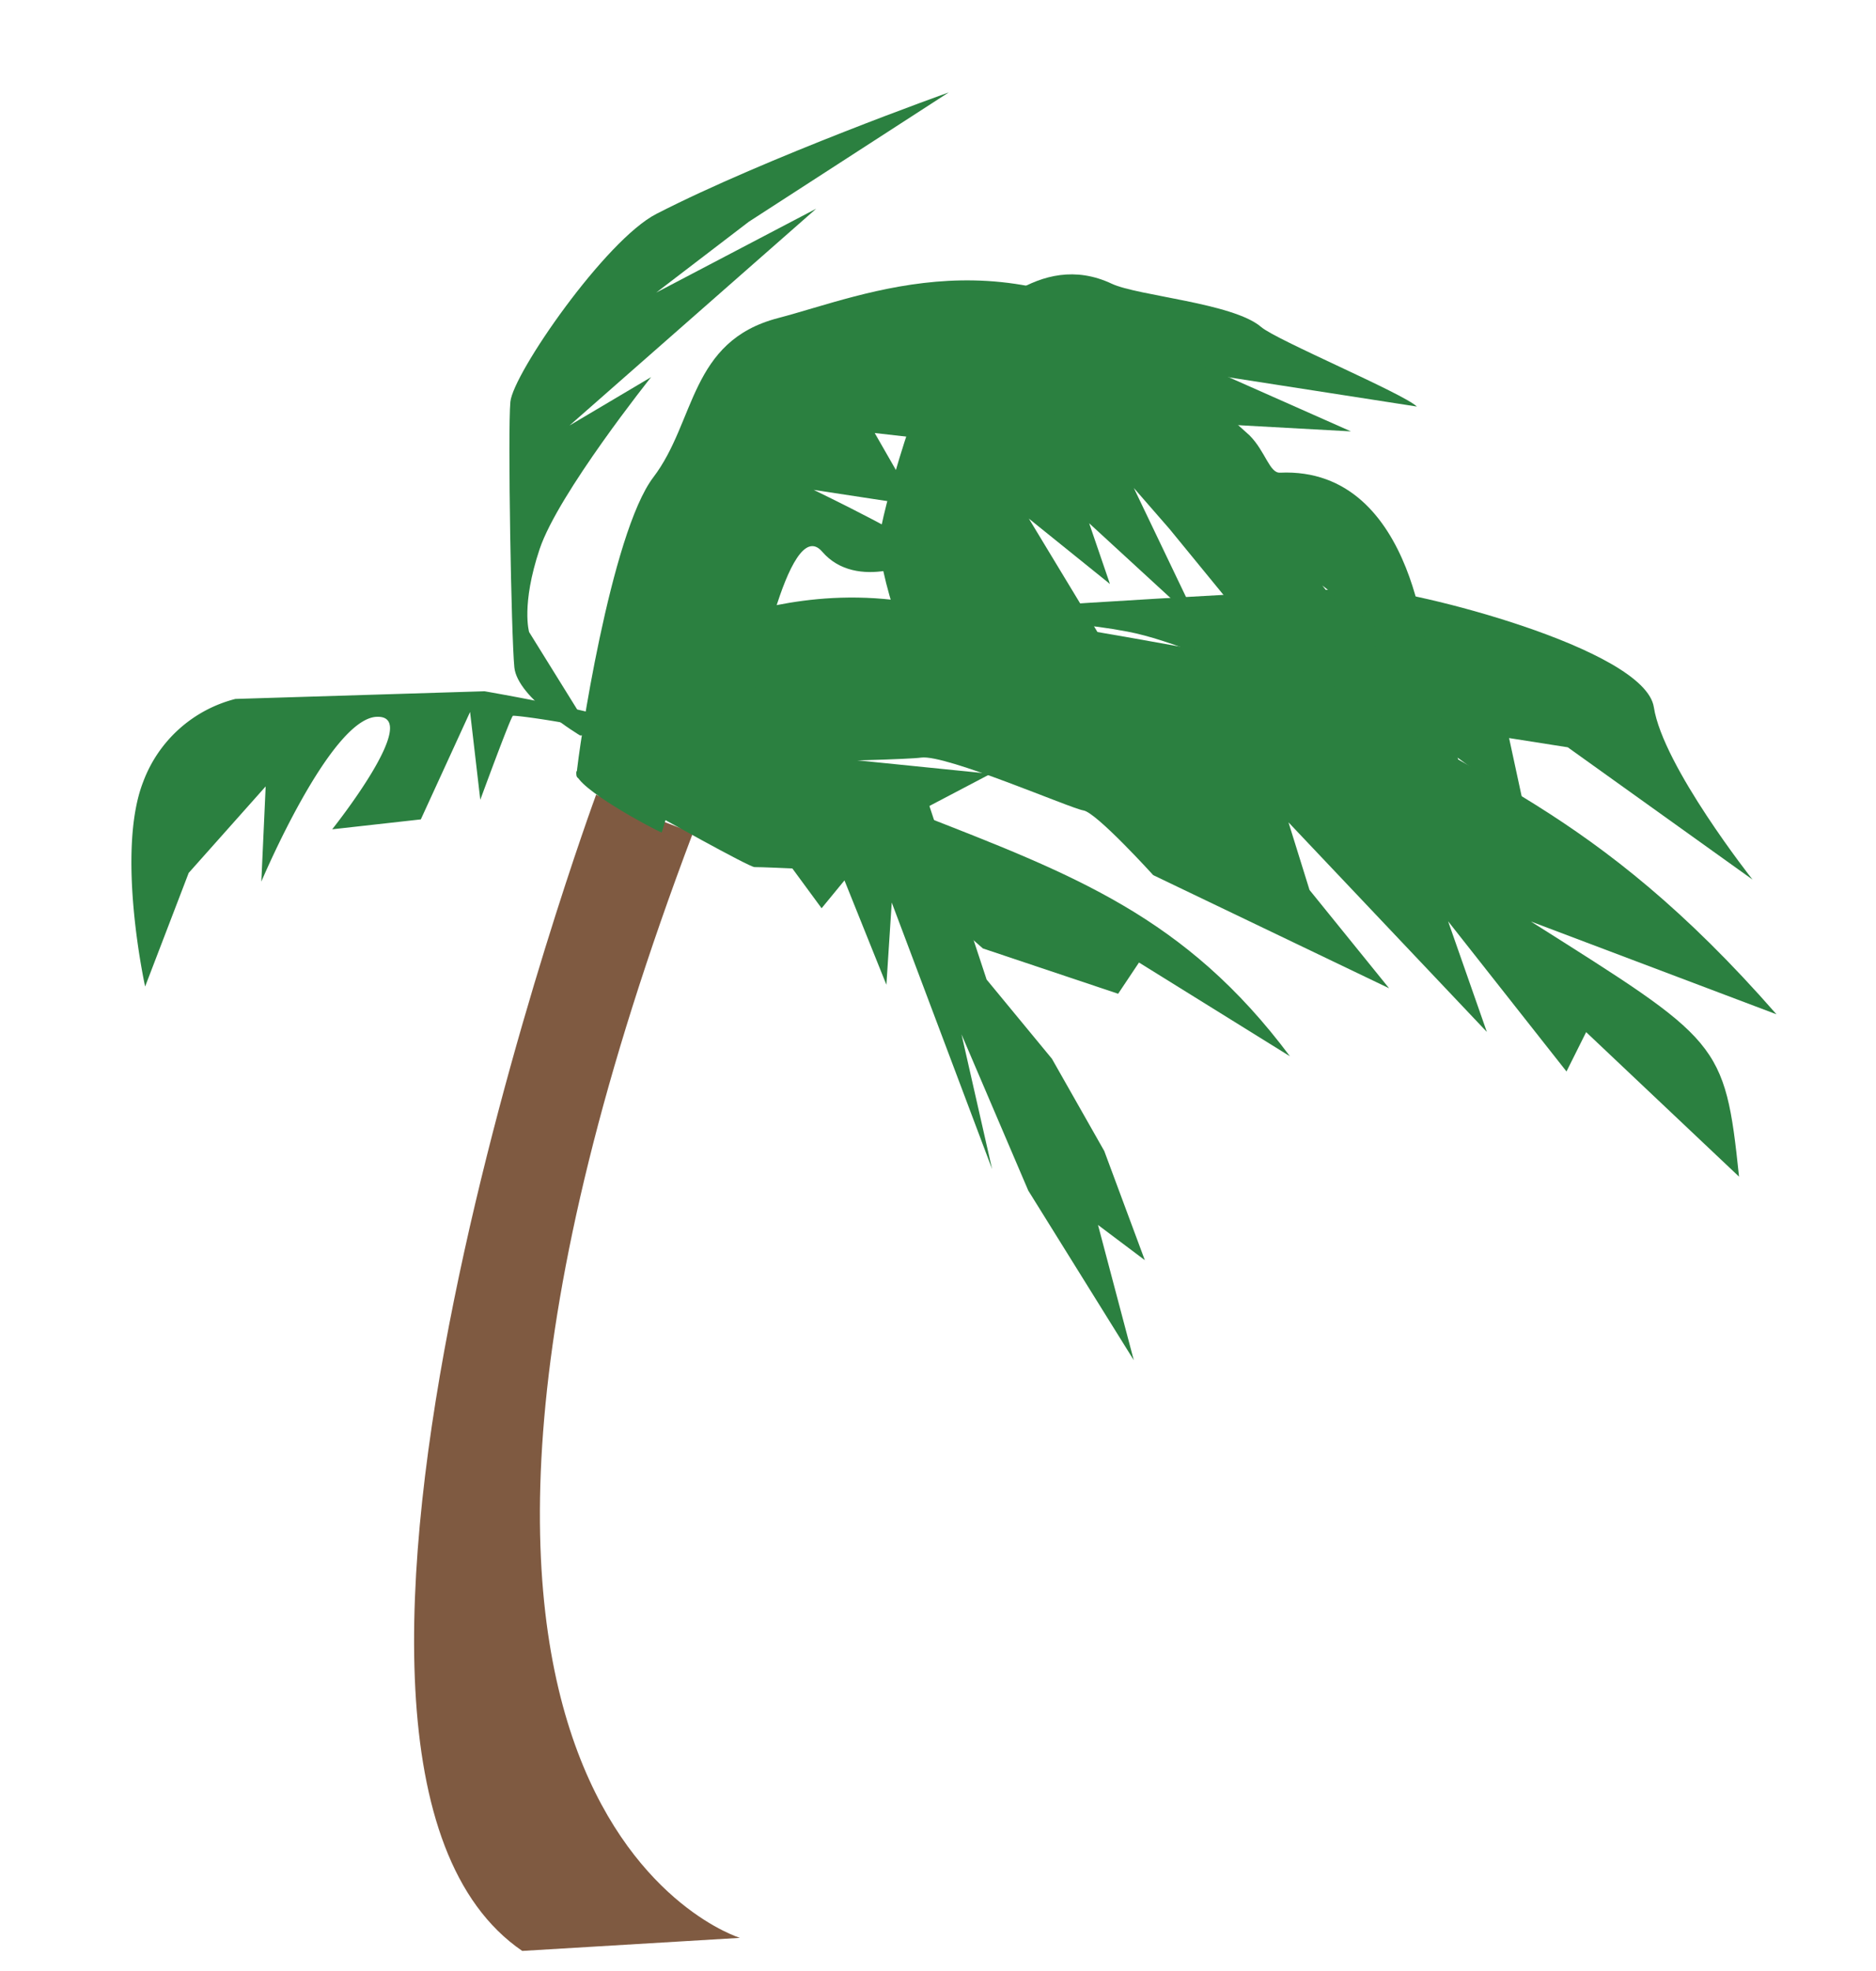 <svg id="e024d307-f99b-408f-b5ca-a5b186266e93" data-name="Layer 1" xmlns="http://www.w3.org/2000/svg" width="471.56" height="495.39" viewBox="0 0 471.56 495.39">
  <defs>
    <style>
      .b8c7aad0-0ad9-4f61-a412-16cb69ab5a3c {
        fill: #7f5a41;
      }

      .b8c7aad0-0ad9-4f61-a412-16cb69ab5a3c, .f0b87cad-b983-4f7d-82c9-74caae7a2b7d {
        fill-rule: evenodd;
      }

      .f0b87cad-b983-4f7d-82c9-74caae7a2b7d {
        fill: #2b8040;
      }
    </style>
  </defs>
  <g>
    <path class="b8c7aad0-0ad9-4f61-a412-16cb69ab5a3c" d="M149.85,199.69S60.69,442,131.27,490.28L186,487S81.2,455.09,174.18,209.31C150.14,200.18,149.85,199.69,149.85,199.69Z"/>
    <g>
      <path class="f0b87cad-b983-4f7d-82c9-74caae7a2b7d" d="M207.46,173.27s18-17.74,30.38-19.16,94.5-6.34,105.59-6.14,70,14.92,72.29,29.76,24.81,43.32,24.81,43.32L394.08,187.8l-14.75-2.32,3.7,17.13-52-38.12,15,21.25s-41.49-23-62.55-27-32.4-1.26-32.4-1.26l-43.95,19.26.31-3.45Z"/>
      <path class="f0b87cad-b983-4f7d-82c9-74caae7a2b7d" d="M145.82,184.83s-15.75-9.37-16.53-17.11-1.68-59.62-1-66.74S152.19,60.3,165,53.75c27.58-14.17,73.47-30.52,73.47-30.52l-50.25,32.5-23.27,17.8,40.21-21.08-62,54.48,20.51-12.16S140.32,124,135.64,138,133,158.84,133,158.84l16,25.77-3.2.22Z"/>
      <path class="f0b87cad-b983-4f7d-82c9-74caae7a2b7d" d="M230.66,170.27s-10.88-27.07-9.49-36S233.55,87,240.36,83.79s20.56-21.2,39.11-12.48C286,74.37,310,76.14,317,82.17c3.75,3.27,35.72,16.68,39.15,20l-60.6-9.42,18.56,16.68c4,4.06,5,9.48,7.63,9.36,34.75-1.56,37.23,48.9,37.23,48.9l-26.59-20.55c30.34,39.28,44,28.53,27.85,85.12L309.42,151.8l-15.48-18.91L285,122.63l16.4,34.25L273.78,131.5,279,146.76l-20.38-16.43,25.53,42.2-53.46-2.26Z"/>
      <path class="f0b87cad-b983-4f7d-82c9-74caae7a2b7d" d="M168.36,198s22.78-9.74,26.15-9.12l23,4.21,16.06,9.31L248,246.17l16.42,19.91,13.16,23.19,10.19,27.42L276,307.84l9,34L258.47,299.2l-16.78-39.26,7.69,33.87-25.23-67-1.34,20.67-10.54-26.23-5.75,7-7.35-10s-8.18-.37-9.5-.34-25.45-13.51-25.45-13.51l4.14-6.49Z"/>
      <path class="f0b87cad-b983-4f7d-82c9-74caae7a2b7d" d="M171.19,189.44a62.26,62.26,0,0,0-17.92-9.06c-9.91-2.94-31.48-6.66-31.48-6.66l-62.63,1.93A33.57,33.57,0,0,0,36,196.46c-6.95,17.76.48,51.46.48,51.46l10.95-28.55,19.35-21.74-1.09,23.93s17.25-40.95,29-41.42S83.5,208.41,83.5,208.41l22.28-2.49,12.38-27L120.73,201s7.65-20.87,8.2-21.11,25.78,2.95,42.26,9.51Z"/>
      <path class="f0b87cad-b983-4f7d-82c9-74caae7a2b7d" d="M166.32,209.22c-2.61-1.06-21.46-11.22-21.48-14.91s20.51-8.31,27.59-7.59L249,194.47l-18.76,9.85c39.72,15.51,67.74,26,94,61.13l-37.94-23.56-5.24,7.85-34-11.39-30.21-26.57L169.48,199l-3.16,10.24Z"/>
      <path class="f0b87cad-b983-4f7d-82c9-74caae7a2b7d" d="M161.07,192.16c-20.91-25.66,11.72-34.89,18.42-36.22s26.24-9.14,52.09-4.09c5.85,1.13,25.15,3.77,32.57,5,25.34,4.21,64.57,11.24,67.39,13.35,38,25.27,68.9,32,115,84.7l-61.73-23.32c47.42,30,48.76,30.1,52.32,64.12L398.7,259.38l-4.94,9.89L364,231.52l9.74,27.81-49.86-52.67,5.29,17,20,24.7-59.29-28.43s-14.28-15.75-17.54-16.26-34.58-14.15-40.8-13.28-70.53,1.76-70.53,1.76Z"/>
      <path class="f0b87cad-b983-4f7d-82c9-74caae7a2b7d" d="M189.3,176.12c-2.45-1.14-44.77,24.59-44.37,18.64s8.61-60.79,19.3-74.82,9.08-34.2,31.33-40S254,57.7,296.24,89.2l43.33,19.21-75.5-4.15,23.22,12.24-67.42-7.68,7.93,13.83,12.73,5.95-36-5.49s29.69,14.3,28.45,16.18-17.67,9.4-26.31-.65-17.36,37.49-17.35,37.48Z"/>
    </g>
  </g>
</svg>
